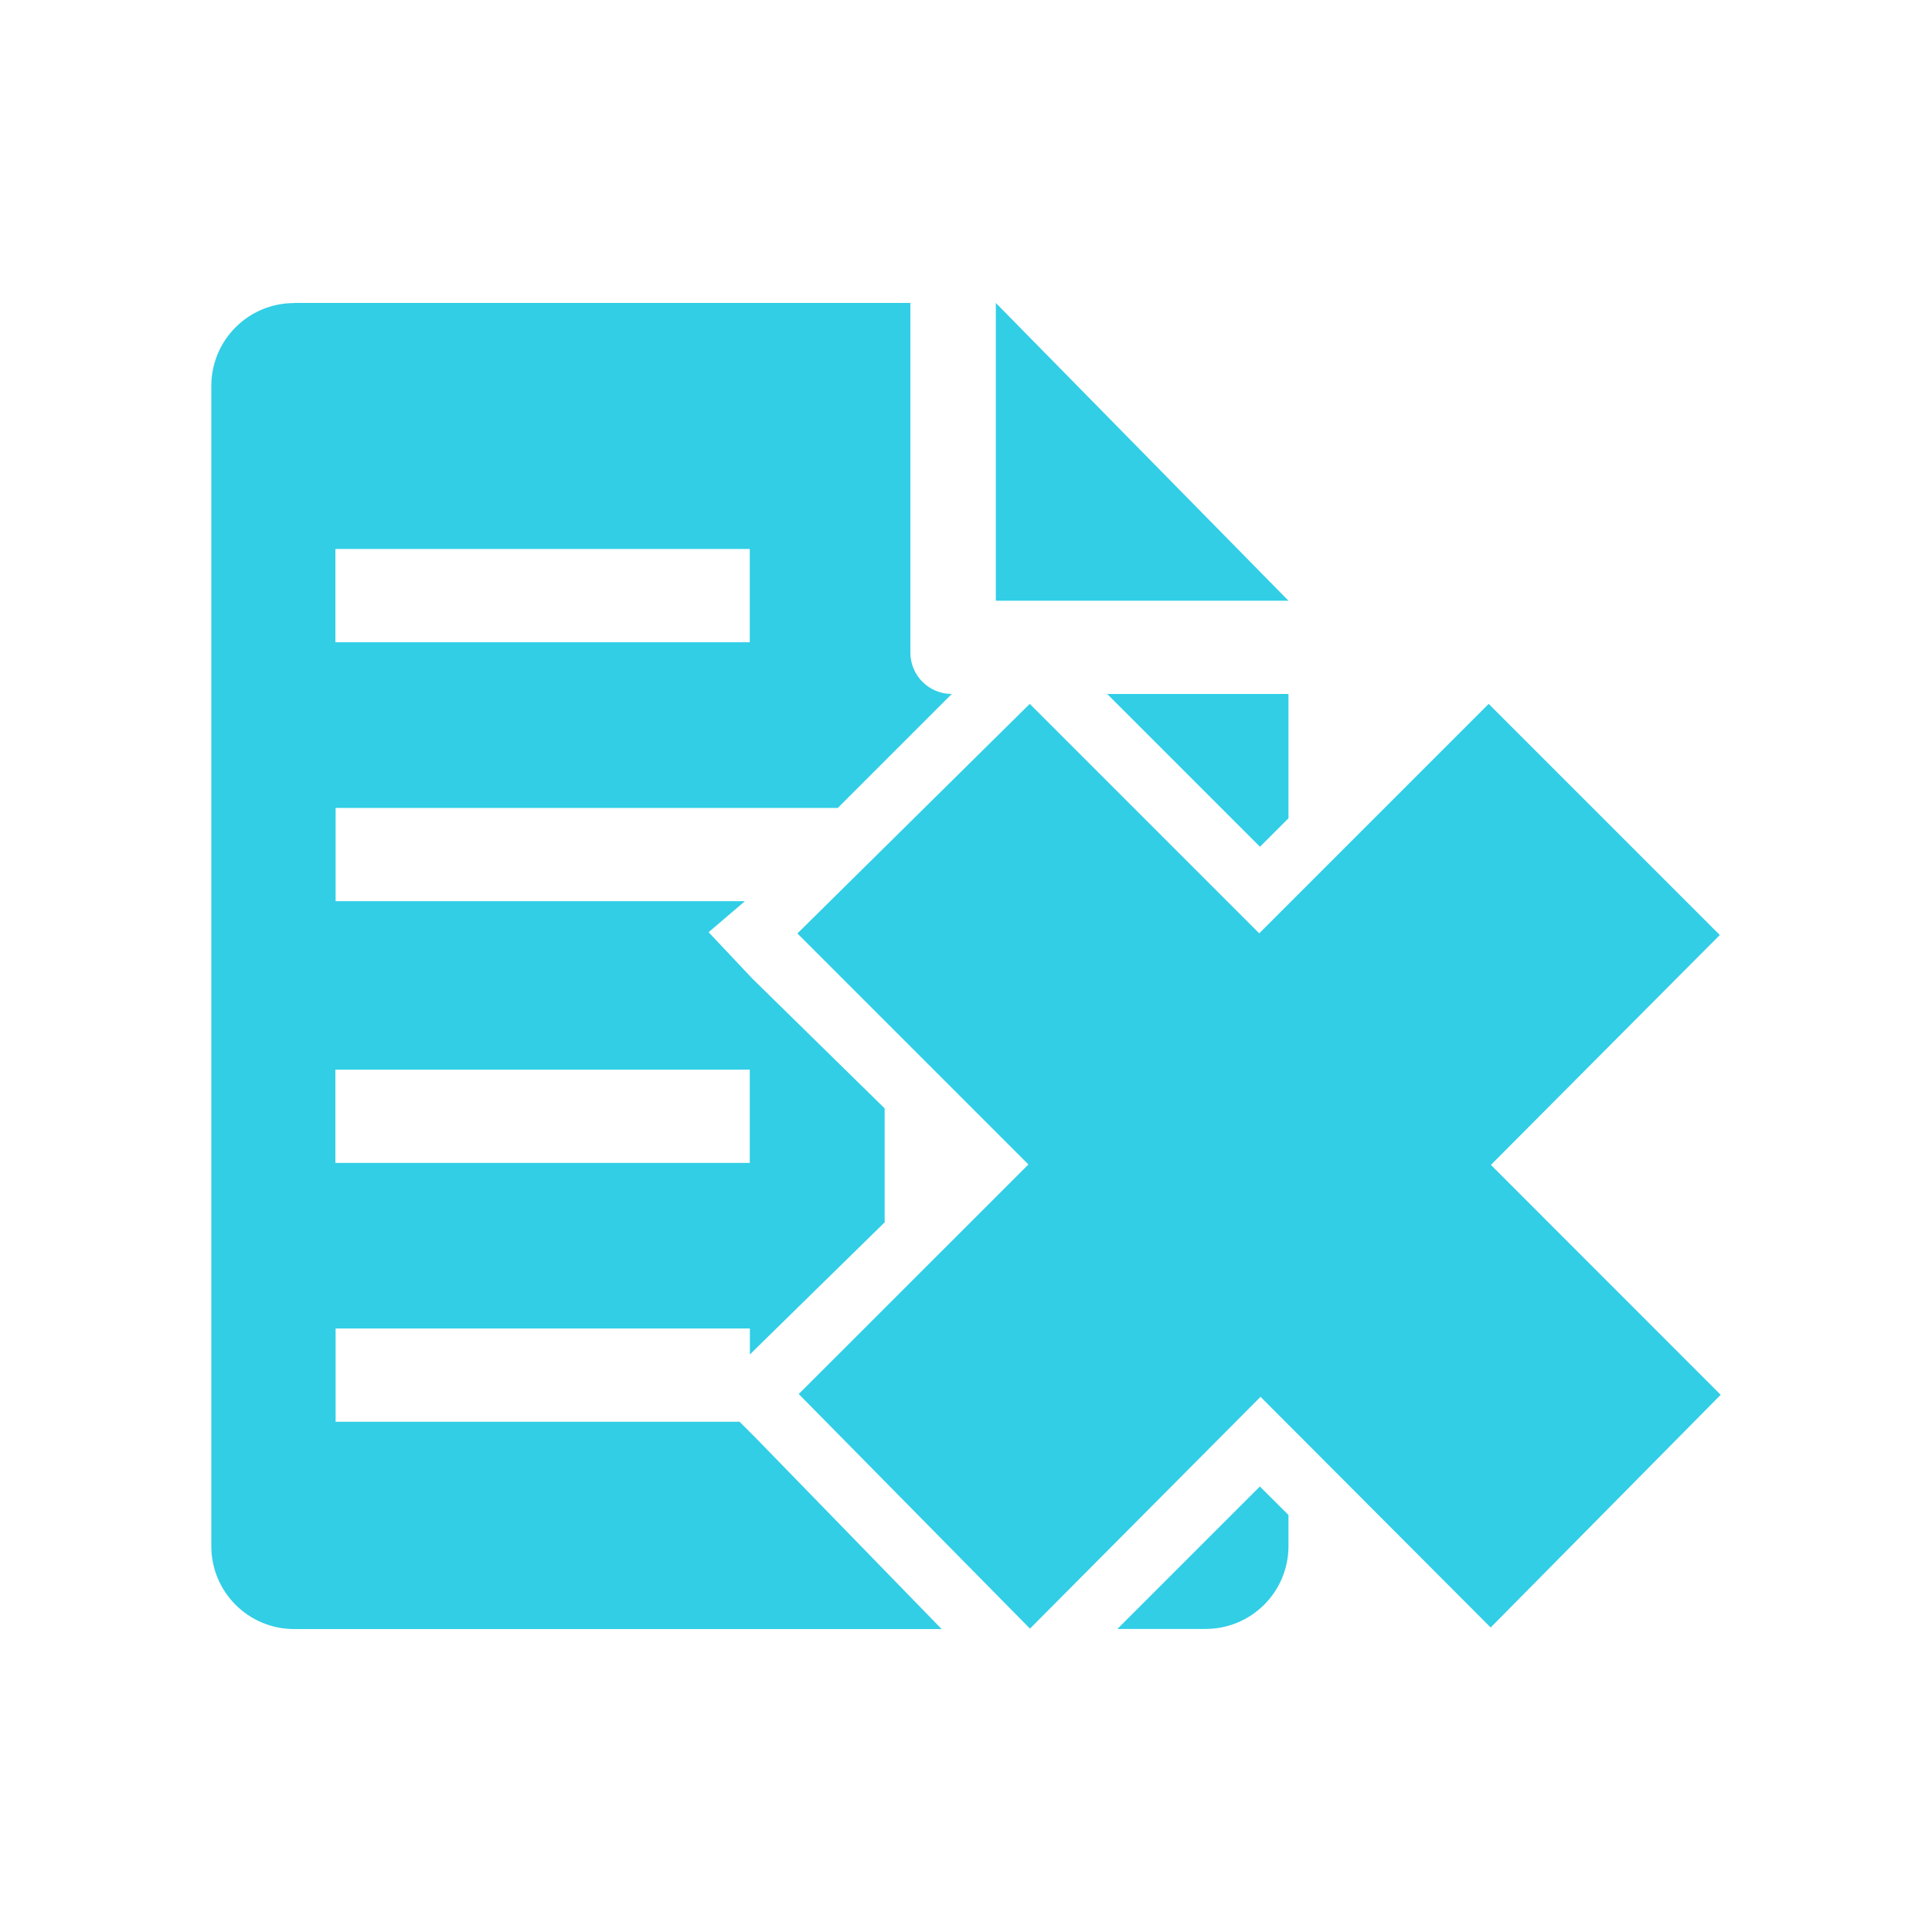 <?xml version="1.0" encoding="UTF-8" standalone="no"?>
<svg
   xmlns:dc="http://purl.org/dc/elements/1.1/"
   xmlns:cc="http://creativecommons.org/ns#"
   xmlns:rdf="http://www.w3.org/1999/02/22-rdf-syntax-ns#"
   xmlns:svg="http://www.w3.org/2000/svg"
   xmlns="http://www.w3.org/2000/svg"
   xmlns:sodipodi="http://sodipodi.sourceforge.net/DTD/sodipodi-0.dtd"
   xmlns:inkscape="http://www.inkscape.org/namespaces/inkscape"
   height="100%"
   width="100%"
   version="1.1"
   id="svg2"
   viewBox="0 0 512 512"
   inkscape:version="0.91 r"
   sodipodi:docname="document-close.svg">
  <sodipodi:namedview
     pagecolor="#ffffff"
     bordercolor="#666666"
     borderopacity="1"
     objecttolerance="10"
     gridtolerance="10"
     guidetolerance="10"
     inkscape:pageopacity="0"
     inkscape:pageshadow="2"
     inkscape:window-width="647"
     inkscape:window-height="480"
     id="namedview8"
     showgrid="false"
     inkscape:zoom="0.4609375"
     inkscape:cx="263.59322"
     inkscape:cy="256"
     inkscape:window-x="0"
     inkscape:window-y="0"
     inkscape:window-maximized="0"
     inkscape:current-layer="svg2" />
  <defs
     id="defs98" />
  <path
     id="path186"
     d="m 77.911,80.285 0.029,0.029 c -12.123,0 -21.94,9.825 -21.94,21.97 l 0,307.461 c 0,12.145 9.817,21.97 21.94,21.97 l 171.601,0 -49.425,-50.811 -4.129,-4.129 -107.048,0 0,-24.712 109.791,0 0,6.901 1.386,-1.386 34.326,-33.648 0,-30.198 -35.004,-34.326 -11.648,-12.356 9.614,-8.228 -108.464,0 0,-24.712 133.088,0 30.198,-30.198 c -6.061,0 -10.97,-4.909 -10.97,-10.97 l 0,-92.657 -163.344,0 z m 185.992,0 0,78.915 77.558,0 -77.558,-78.915 z m -175.022,65.202 109.82,0 0,24.712 -109.82,0 0,-24.712 z m 204.541,38.425 40.49,40.49 7.549,-7.549 0,-32.94 -48.039,0 z m -20.525,2.625 -61.575,60.838 61.221,61.221 -60.867,60.838 61.28,62.165 61.103,-61.427 60.985,61.132 L 456,369.639 395.104,308.713 455.764,247.787 394.514,186.537 333.706,247.345 272.898,186.537 Z m -184.017,96.933 109.82,0 0,24.712 -109.82,0 0,-24.712 z m 245.001,110.469 -37.747,37.747 23.356,0 c 12.145,0 21.97,-9.825 21.97,-21.97 l 0,-8.228 -7.579,-7.549 z"
     style="fill:#31CEE6" />
</svg>
